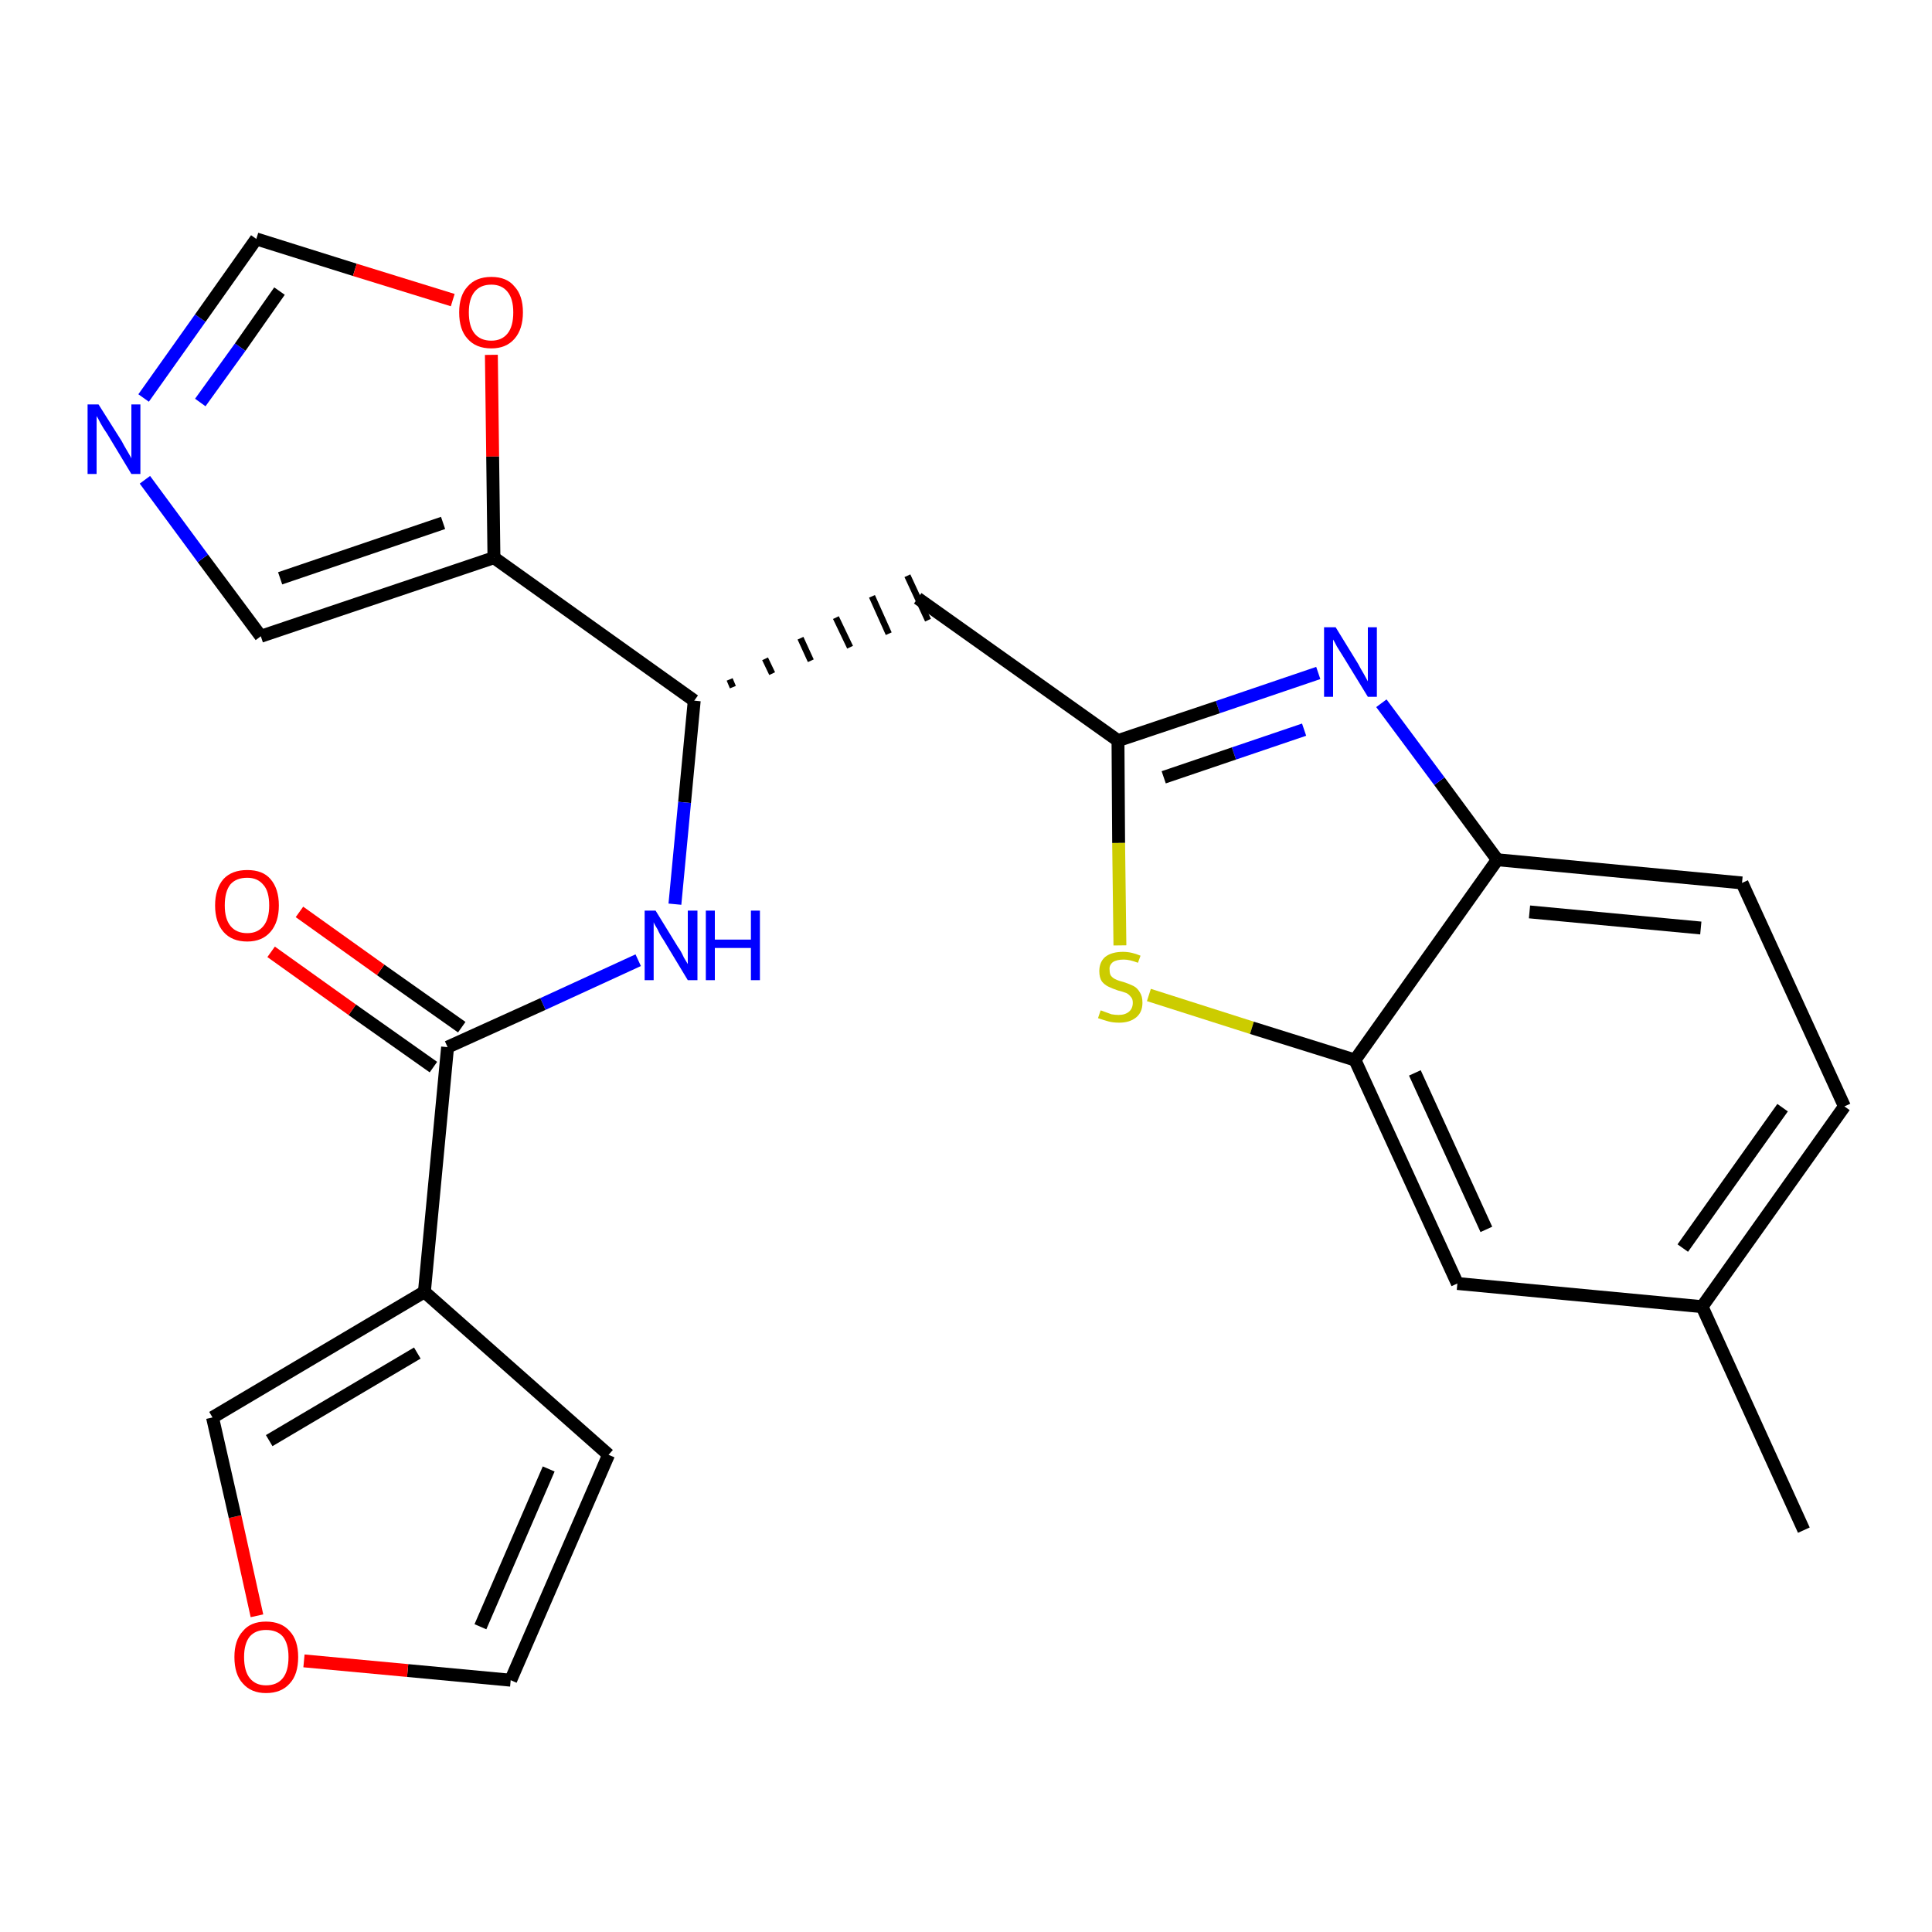 <?xml version='1.0' encoding='iso-8859-1'?>
<svg version='1.1' baseProfile='full'
              xmlns='http://www.w3.org/2000/svg'
                      xmlns:rdkit='http://www.rdkit.org/xml'
                      xmlns:xlink='http://www.w3.org/1999/xlink'
                  xml:space='preserve'
width='300px' height='300px' viewBox='0 0 300 300'>
<!-- END OF HEADER -->
<path class='bond-0 atom-0 atom-1' d='M 280.1,237.6 L 264.3,202.9' style='fill:none;fill-rule:evenodd;stroke:#000000;stroke-width:2.0px;stroke-linecap:butt;stroke-linejoin:miter;stroke-opacity:1' />
<path class='bond-1 atom-1 atom-2' d='M 264.3,202.9 L 286.4,171.8' style='fill:none;fill-rule:evenodd;stroke:#000000;stroke-width:2.0px;stroke-linecap:butt;stroke-linejoin:miter;stroke-opacity:1' />
<path class='bond-1 atom-1 atom-2' d='M 261.3,193.8 L 276.8,172.0' style='fill:none;fill-rule:evenodd;stroke:#000000;stroke-width:2.0px;stroke-linecap:butt;stroke-linejoin:miter;stroke-opacity:1' />
<path class='bond-24 atom-24 atom-1' d='M 226.3,199.3 L 264.3,202.9' style='fill:none;fill-rule:evenodd;stroke:#000000;stroke-width:2.0px;stroke-linecap:butt;stroke-linejoin:miter;stroke-opacity:1' />
<path class='bond-2 atom-2 atom-3' d='M 286.4,171.8 L 270.5,137.1' style='fill:none;fill-rule:evenodd;stroke:#000000;stroke-width:2.0px;stroke-linecap:butt;stroke-linejoin:miter;stroke-opacity:1' />
<path class='bond-3 atom-3 atom-4' d='M 270.5,137.1 L 232.5,133.5' style='fill:none;fill-rule:evenodd;stroke:#000000;stroke-width:2.0px;stroke-linecap:butt;stroke-linejoin:miter;stroke-opacity:1' />
<path class='bond-3 atom-3 atom-4' d='M 264.1,144.1 L 237.5,141.6' style='fill:none;fill-rule:evenodd;stroke:#000000;stroke-width:2.0px;stroke-linecap:butt;stroke-linejoin:miter;stroke-opacity:1' />
<path class='bond-4 atom-4 atom-5' d='M 232.5,133.5 L 223.5,121.3' style='fill:none;fill-rule:evenodd;stroke:#000000;stroke-width:2.0px;stroke-linecap:butt;stroke-linejoin:miter;stroke-opacity:1' />
<path class='bond-4 atom-4 atom-5' d='M 223.5,121.3 L 214.5,109.2' style='fill:none;fill-rule:evenodd;stroke:#0000FF;stroke-width:2.0px;stroke-linecap:butt;stroke-linejoin:miter;stroke-opacity:1' />
<path class='bond-25 atom-23 atom-4' d='M 210.4,164.6 L 232.5,133.5' style='fill:none;fill-rule:evenodd;stroke:#000000;stroke-width:2.0px;stroke-linecap:butt;stroke-linejoin:miter;stroke-opacity:1' />
<path class='bond-5 atom-5 atom-6' d='M 204.7,104.5 L 189.1,109.8' style='fill:none;fill-rule:evenodd;stroke:#0000FF;stroke-width:2.0px;stroke-linecap:butt;stroke-linejoin:miter;stroke-opacity:1' />
<path class='bond-5 atom-5 atom-6' d='M 189.1,109.8 L 173.6,115.0' style='fill:none;fill-rule:evenodd;stroke:#000000;stroke-width:2.0px;stroke-linecap:butt;stroke-linejoin:miter;stroke-opacity:1' />
<path class='bond-5 atom-5 atom-6' d='M 202.5,113.3 L 191.6,117.0' style='fill:none;fill-rule:evenodd;stroke:#0000FF;stroke-width:2.0px;stroke-linecap:butt;stroke-linejoin:miter;stroke-opacity:1' />
<path class='bond-5 atom-5 atom-6' d='M 191.6,117.0 L 180.7,120.7' style='fill:none;fill-rule:evenodd;stroke:#000000;stroke-width:2.0px;stroke-linecap:butt;stroke-linejoin:miter;stroke-opacity:1' />
<path class='bond-6 atom-6 atom-7' d='M 173.6,115.0 L 142.5,92.9' style='fill:none;fill-rule:evenodd;stroke:#000000;stroke-width:2.0px;stroke-linecap:butt;stroke-linejoin:miter;stroke-opacity:1' />
<path class='bond-21 atom-6 atom-22' d='M 173.6,115.0 L 173.7,130.9' style='fill:none;fill-rule:evenodd;stroke:#000000;stroke-width:2.0px;stroke-linecap:butt;stroke-linejoin:miter;stroke-opacity:1' />
<path class='bond-21 atom-6 atom-22' d='M 173.7,130.9 L 173.9,146.8' style='fill:none;fill-rule:evenodd;stroke:#CCCC00;stroke-width:2.0px;stroke-linecap:butt;stroke-linejoin:miter;stroke-opacity:1' />
<path class='bond-7 atom-8 atom-7' d='M 113.8,106.7 L 113.3,105.5' style='fill:none;fill-rule:evenodd;stroke:#000000;stroke-width:1.0px;stroke-linecap:butt;stroke-linejoin:miter;stroke-opacity:1' />
<path class='bond-7 atom-8 atom-7' d='M 119.9,104.6 L 118.8,102.3' style='fill:none;fill-rule:evenodd;stroke:#000000;stroke-width:1.0px;stroke-linecap:butt;stroke-linejoin:miter;stroke-opacity:1' />
<path class='bond-7 atom-8 atom-7' d='M 125.9,102.6 L 124.3,99.1' style='fill:none;fill-rule:evenodd;stroke:#000000;stroke-width:1.0px;stroke-linecap:butt;stroke-linejoin:miter;stroke-opacity:1' />
<path class='bond-7 atom-8 atom-7' d='M 132.0,100.5 L 129.8,95.9' style='fill:none;fill-rule:evenodd;stroke:#000000;stroke-width:1.0px;stroke-linecap:butt;stroke-linejoin:miter;stroke-opacity:1' />
<path class='bond-7 atom-8 atom-7' d='M 138.0,98.4 L 135.4,92.6' style='fill:none;fill-rule:evenodd;stroke:#000000;stroke-width:1.0px;stroke-linecap:butt;stroke-linejoin:miter;stroke-opacity:1' />
<path class='bond-7 atom-8 atom-7' d='M 144.1,96.3 L 140.9,89.4' style='fill:none;fill-rule:evenodd;stroke:#000000;stroke-width:1.0px;stroke-linecap:butt;stroke-linejoin:miter;stroke-opacity:1' />
<path class='bond-8 atom-8 atom-9' d='M 107.8,108.8 L 106.3,124.6' style='fill:none;fill-rule:evenodd;stroke:#000000;stroke-width:2.0px;stroke-linecap:butt;stroke-linejoin:miter;stroke-opacity:1' />
<path class='bond-8 atom-8 atom-9' d='M 106.3,124.6 L 104.8,140.4' style='fill:none;fill-rule:evenodd;stroke:#0000FF;stroke-width:2.0px;stroke-linecap:butt;stroke-linejoin:miter;stroke-opacity:1' />
<path class='bond-16 atom-8 atom-17' d='M 107.8,108.8 L 76.7,86.6' style='fill:none;fill-rule:evenodd;stroke:#000000;stroke-width:2.0px;stroke-linecap:butt;stroke-linejoin:miter;stroke-opacity:1' />
<path class='bond-9 atom-9 atom-10' d='M 99.1,149.1 L 84.3,155.9' style='fill:none;fill-rule:evenodd;stroke:#0000FF;stroke-width:2.0px;stroke-linecap:butt;stroke-linejoin:miter;stroke-opacity:1' />
<path class='bond-9 atom-9 atom-10' d='M 84.3,155.9 L 69.5,162.6' style='fill:none;fill-rule:evenodd;stroke:#000000;stroke-width:2.0px;stroke-linecap:butt;stroke-linejoin:miter;stroke-opacity:1' />
<path class='bond-10 atom-10 atom-11' d='M 71.7,159.5 L 59.1,150.6' style='fill:none;fill-rule:evenodd;stroke:#000000;stroke-width:2.0px;stroke-linecap:butt;stroke-linejoin:miter;stroke-opacity:1' />
<path class='bond-10 atom-10 atom-11' d='M 59.1,150.6 L 46.5,141.6' style='fill:none;fill-rule:evenodd;stroke:#FF0000;stroke-width:2.0px;stroke-linecap:butt;stroke-linejoin:miter;stroke-opacity:1' />
<path class='bond-10 atom-10 atom-11' d='M 67.3,165.7 L 54.7,156.8' style='fill:none;fill-rule:evenodd;stroke:#000000;stroke-width:2.0px;stroke-linecap:butt;stroke-linejoin:miter;stroke-opacity:1' />
<path class='bond-10 atom-10 atom-11' d='M 54.7,156.8 L 42.1,147.8' style='fill:none;fill-rule:evenodd;stroke:#FF0000;stroke-width:2.0px;stroke-linecap:butt;stroke-linejoin:miter;stroke-opacity:1' />
<path class='bond-11 atom-10 atom-12' d='M 69.5,162.6 L 65.9,200.6' style='fill:none;fill-rule:evenodd;stroke:#000000;stroke-width:2.0px;stroke-linecap:butt;stroke-linejoin:miter;stroke-opacity:1' />
<path class='bond-12 atom-12 atom-13' d='M 65.9,200.6 L 94.5,225.9' style='fill:none;fill-rule:evenodd;stroke:#000000;stroke-width:2.0px;stroke-linecap:butt;stroke-linejoin:miter;stroke-opacity:1' />
<path class='bond-26 atom-16 atom-12' d='M 33.0,220.1 L 65.9,200.6' style='fill:none;fill-rule:evenodd;stroke:#000000;stroke-width:2.0px;stroke-linecap:butt;stroke-linejoin:miter;stroke-opacity:1' />
<path class='bond-26 atom-16 atom-12' d='M 41.8,223.7 L 64.8,210.1' style='fill:none;fill-rule:evenodd;stroke:#000000;stroke-width:2.0px;stroke-linecap:butt;stroke-linejoin:miter;stroke-opacity:1' />
<path class='bond-13 atom-13 atom-14' d='M 94.5,225.9 L 79.3,260.9' style='fill:none;fill-rule:evenodd;stroke:#000000;stroke-width:2.0px;stroke-linecap:butt;stroke-linejoin:miter;stroke-opacity:1' />
<path class='bond-13 atom-13 atom-14' d='M 85.2,228.1 L 74.6,252.6' style='fill:none;fill-rule:evenodd;stroke:#000000;stroke-width:2.0px;stroke-linecap:butt;stroke-linejoin:miter;stroke-opacity:1' />
<path class='bond-14 atom-14 atom-15' d='M 79.3,260.9 L 63.3,259.4' style='fill:none;fill-rule:evenodd;stroke:#000000;stroke-width:2.0px;stroke-linecap:butt;stroke-linejoin:miter;stroke-opacity:1' />
<path class='bond-14 atom-14 atom-15' d='M 63.3,259.4 L 47.2,257.9' style='fill:none;fill-rule:evenodd;stroke:#FF0000;stroke-width:2.0px;stroke-linecap:butt;stroke-linejoin:miter;stroke-opacity:1' />
<path class='bond-15 atom-15 atom-16' d='M 39.9,250.9 L 36.5,235.5' style='fill:none;fill-rule:evenodd;stroke:#FF0000;stroke-width:2.0px;stroke-linecap:butt;stroke-linejoin:miter;stroke-opacity:1' />
<path class='bond-15 atom-15 atom-16' d='M 36.5,235.5 L 33.0,220.1' style='fill:none;fill-rule:evenodd;stroke:#000000;stroke-width:2.0px;stroke-linecap:butt;stroke-linejoin:miter;stroke-opacity:1' />
<path class='bond-17 atom-17 atom-18' d='M 76.7,86.6 L 40.5,98.8' style='fill:none;fill-rule:evenodd;stroke:#000000;stroke-width:2.0px;stroke-linecap:butt;stroke-linejoin:miter;stroke-opacity:1' />
<path class='bond-17 atom-17 atom-18' d='M 68.8,81.2 L 43.5,89.8' style='fill:none;fill-rule:evenodd;stroke:#000000;stroke-width:2.0px;stroke-linecap:butt;stroke-linejoin:miter;stroke-opacity:1' />
<path class='bond-27 atom-21 atom-17' d='M 76.3,55.1 L 76.5,70.9' style='fill:none;fill-rule:evenodd;stroke:#FF0000;stroke-width:2.0px;stroke-linecap:butt;stroke-linejoin:miter;stroke-opacity:1' />
<path class='bond-27 atom-21 atom-17' d='M 76.5,70.9 L 76.7,86.6' style='fill:none;fill-rule:evenodd;stroke:#000000;stroke-width:2.0px;stroke-linecap:butt;stroke-linejoin:miter;stroke-opacity:1' />
<path class='bond-18 atom-18 atom-19' d='M 40.5,98.8 L 31.5,86.7' style='fill:none;fill-rule:evenodd;stroke:#000000;stroke-width:2.0px;stroke-linecap:butt;stroke-linejoin:miter;stroke-opacity:1' />
<path class='bond-18 atom-18 atom-19' d='M 31.5,86.7 L 22.5,74.5' style='fill:none;fill-rule:evenodd;stroke:#0000FF;stroke-width:2.0px;stroke-linecap:butt;stroke-linejoin:miter;stroke-opacity:1' />
<path class='bond-19 atom-19 atom-20' d='M 22.3,61.8 L 31.1,49.4' style='fill:none;fill-rule:evenodd;stroke:#0000FF;stroke-width:2.0px;stroke-linecap:butt;stroke-linejoin:miter;stroke-opacity:1' />
<path class='bond-19 atom-19 atom-20' d='M 31.1,49.4 L 39.8,37.1' style='fill:none;fill-rule:evenodd;stroke:#000000;stroke-width:2.0px;stroke-linecap:butt;stroke-linejoin:miter;stroke-opacity:1' />
<path class='bond-19 atom-19 atom-20' d='M 31.1,62.5 L 37.3,53.9' style='fill:none;fill-rule:evenodd;stroke:#0000FF;stroke-width:2.0px;stroke-linecap:butt;stroke-linejoin:miter;stroke-opacity:1' />
<path class='bond-19 atom-19 atom-20' d='M 37.3,53.9 L 43.4,45.2' style='fill:none;fill-rule:evenodd;stroke:#000000;stroke-width:2.0px;stroke-linecap:butt;stroke-linejoin:miter;stroke-opacity:1' />
<path class='bond-20 atom-20 atom-21' d='M 39.8,37.1 L 55.1,41.9' style='fill:none;fill-rule:evenodd;stroke:#000000;stroke-width:2.0px;stroke-linecap:butt;stroke-linejoin:miter;stroke-opacity:1' />
<path class='bond-20 atom-20 atom-21' d='M 55.1,41.9 L 70.3,46.6' style='fill:none;fill-rule:evenodd;stroke:#FF0000;stroke-width:2.0px;stroke-linecap:butt;stroke-linejoin:miter;stroke-opacity:1' />
<path class='bond-22 atom-22 atom-23' d='M 178.4,154.5 L 194.4,159.6' style='fill:none;fill-rule:evenodd;stroke:#CCCC00;stroke-width:2.0px;stroke-linecap:butt;stroke-linejoin:miter;stroke-opacity:1' />
<path class='bond-22 atom-22 atom-23' d='M 194.4,159.6 L 210.4,164.6' style='fill:none;fill-rule:evenodd;stroke:#000000;stroke-width:2.0px;stroke-linecap:butt;stroke-linejoin:miter;stroke-opacity:1' />
<path class='bond-23 atom-23 atom-24' d='M 210.4,164.6 L 226.3,199.3' style='fill:none;fill-rule:evenodd;stroke:#000000;stroke-width:2.0px;stroke-linecap:butt;stroke-linejoin:miter;stroke-opacity:1' />
<path class='bond-23 atom-23 atom-24' d='M 219.7,166.6 L 230.8,190.9' style='fill:none;fill-rule:evenodd;stroke:#000000;stroke-width:2.0px;stroke-linecap:butt;stroke-linejoin:miter;stroke-opacity:1' />
<path  class='atom-5' d='M 207.4 97.4
L 210.9 103.1
Q 211.2 103.7, 211.8 104.7
Q 212.4 105.8, 212.4 105.8
L 212.4 97.4
L 213.8 97.4
L 213.8 108.2
L 212.4 108.2
L 208.6 102.0
Q 208.1 101.2, 207.6 100.4
Q 207.2 99.6, 207.0 99.3
L 207.0 108.2
L 205.6 108.2
L 205.6 97.4
L 207.4 97.4
' fill='#0000FF'/>
<path  class='atom-9' d='M 101.8 141.4
L 105.3 147.1
Q 105.7 147.6, 106.2 148.7
Q 106.8 149.7, 106.8 149.7
L 106.8 141.4
L 108.3 141.4
L 108.3 152.2
L 106.8 152.2
L 103.0 145.9
Q 102.5 145.2, 102.1 144.3
Q 101.6 143.5, 101.5 143.2
L 101.5 152.2
L 100.1 152.2
L 100.1 141.4
L 101.8 141.4
' fill='#0000FF'/>
<path  class='atom-9' d='M 109.6 141.4
L 111.0 141.4
L 111.0 145.9
L 116.6 145.9
L 116.6 141.4
L 118.0 141.4
L 118.0 152.2
L 116.6 152.2
L 116.6 147.2
L 111.0 147.2
L 111.0 152.2
L 109.6 152.2
L 109.6 141.4
' fill='#0000FF'/>
<path  class='atom-11' d='M 33.4 140.6
Q 33.4 138.0, 34.7 136.5
Q 36.0 135.1, 38.4 135.1
Q 40.8 135.1, 42.0 136.5
Q 43.3 138.0, 43.3 140.6
Q 43.3 143.2, 42.0 144.7
Q 40.7 146.2, 38.4 146.2
Q 36.0 146.2, 34.7 144.7
Q 33.4 143.2, 33.4 140.6
M 38.4 144.9
Q 40.0 144.9, 40.9 143.8
Q 41.8 142.7, 41.8 140.6
Q 41.8 138.4, 40.9 137.4
Q 40.0 136.3, 38.4 136.3
Q 36.7 136.3, 35.8 137.3
Q 34.9 138.4, 34.9 140.6
Q 34.9 142.7, 35.8 143.8
Q 36.7 144.9, 38.4 144.9
' fill='#FF0000'/>
<path  class='atom-15' d='M 36.4 257.3
Q 36.4 254.7, 37.7 253.3
Q 38.9 251.8, 41.3 251.8
Q 43.7 251.8, 45.0 253.3
Q 46.3 254.7, 46.3 257.3
Q 46.3 260.0, 45.0 261.4
Q 43.7 262.9, 41.3 262.9
Q 39.0 262.9, 37.7 261.4
Q 36.4 260.0, 36.4 257.3
M 41.3 261.7
Q 43.0 261.7, 43.9 260.6
Q 44.8 259.5, 44.8 257.3
Q 44.8 255.2, 43.9 254.1
Q 43.0 253.1, 41.3 253.1
Q 39.7 253.1, 38.8 254.1
Q 37.9 255.2, 37.9 257.3
Q 37.9 259.5, 38.8 260.6
Q 39.7 261.7, 41.3 261.7
' fill='#FF0000'/>
<path  class='atom-19' d='M 15.3 62.8
L 18.9 68.5
Q 19.2 69.1, 19.8 70.1
Q 20.4 71.1, 20.4 71.2
L 20.4 62.8
L 21.8 62.8
L 21.8 73.6
L 20.4 73.6
L 16.6 67.3
Q 16.1 66.6, 15.6 65.7
Q 15.2 64.9, 15.0 64.6
L 15.0 73.6
L 13.6 73.6
L 13.6 62.8
L 15.3 62.8
' fill='#0000FF'/>
<path  class='atom-21' d='M 71.3 48.5
Q 71.3 45.9, 72.6 44.5
Q 73.9 43.0, 76.3 43.0
Q 78.7 43.0, 79.9 44.5
Q 81.2 45.9, 81.2 48.5
Q 81.2 51.1, 79.9 52.6
Q 78.6 54.1, 76.3 54.1
Q 73.9 54.1, 72.6 52.6
Q 71.3 51.2, 71.3 48.5
M 76.3 52.9
Q 77.9 52.9, 78.8 51.8
Q 79.7 50.7, 79.7 48.5
Q 79.7 46.4, 78.8 45.3
Q 77.9 44.2, 76.3 44.2
Q 74.6 44.2, 73.7 45.3
Q 72.8 46.4, 72.8 48.5
Q 72.8 50.7, 73.7 51.8
Q 74.6 52.9, 76.3 52.9
' fill='#FF0000'/>
<path  class='atom-22' d='M 170.9 156.9
Q 171.0 156.9, 171.5 157.1
Q 172.0 157.3, 172.6 157.5
Q 173.2 157.6, 173.7 157.6
Q 174.7 157.6, 175.3 157.1
Q 175.9 156.6, 175.9 155.7
Q 175.9 155.1, 175.6 154.8
Q 175.3 154.4, 174.9 154.2
Q 174.4 154.0, 173.6 153.8
Q 172.7 153.5, 172.1 153.2
Q 171.5 152.9, 171.1 152.4
Q 170.7 151.8, 170.7 150.8
Q 170.7 149.4, 171.6 148.6
Q 172.6 147.8, 174.4 147.8
Q 175.7 147.8, 177.1 148.4
L 176.7 149.5
Q 175.4 149.0, 174.5 149.0
Q 173.4 149.0, 172.8 149.4
Q 172.2 149.9, 172.3 150.6
Q 172.3 151.2, 172.5 151.5
Q 172.8 151.9, 173.3 152.1
Q 173.7 152.3, 174.5 152.5
Q 175.4 152.8, 176.0 153.1
Q 176.6 153.4, 177.0 154.1
Q 177.4 154.7, 177.4 155.7
Q 177.4 157.2, 176.4 158.0
Q 175.4 158.8, 173.8 158.8
Q 172.8 158.8, 172.1 158.6
Q 171.4 158.4, 170.5 158.1
L 170.9 156.9
' fill='#CCCC00'/>
</svg>
